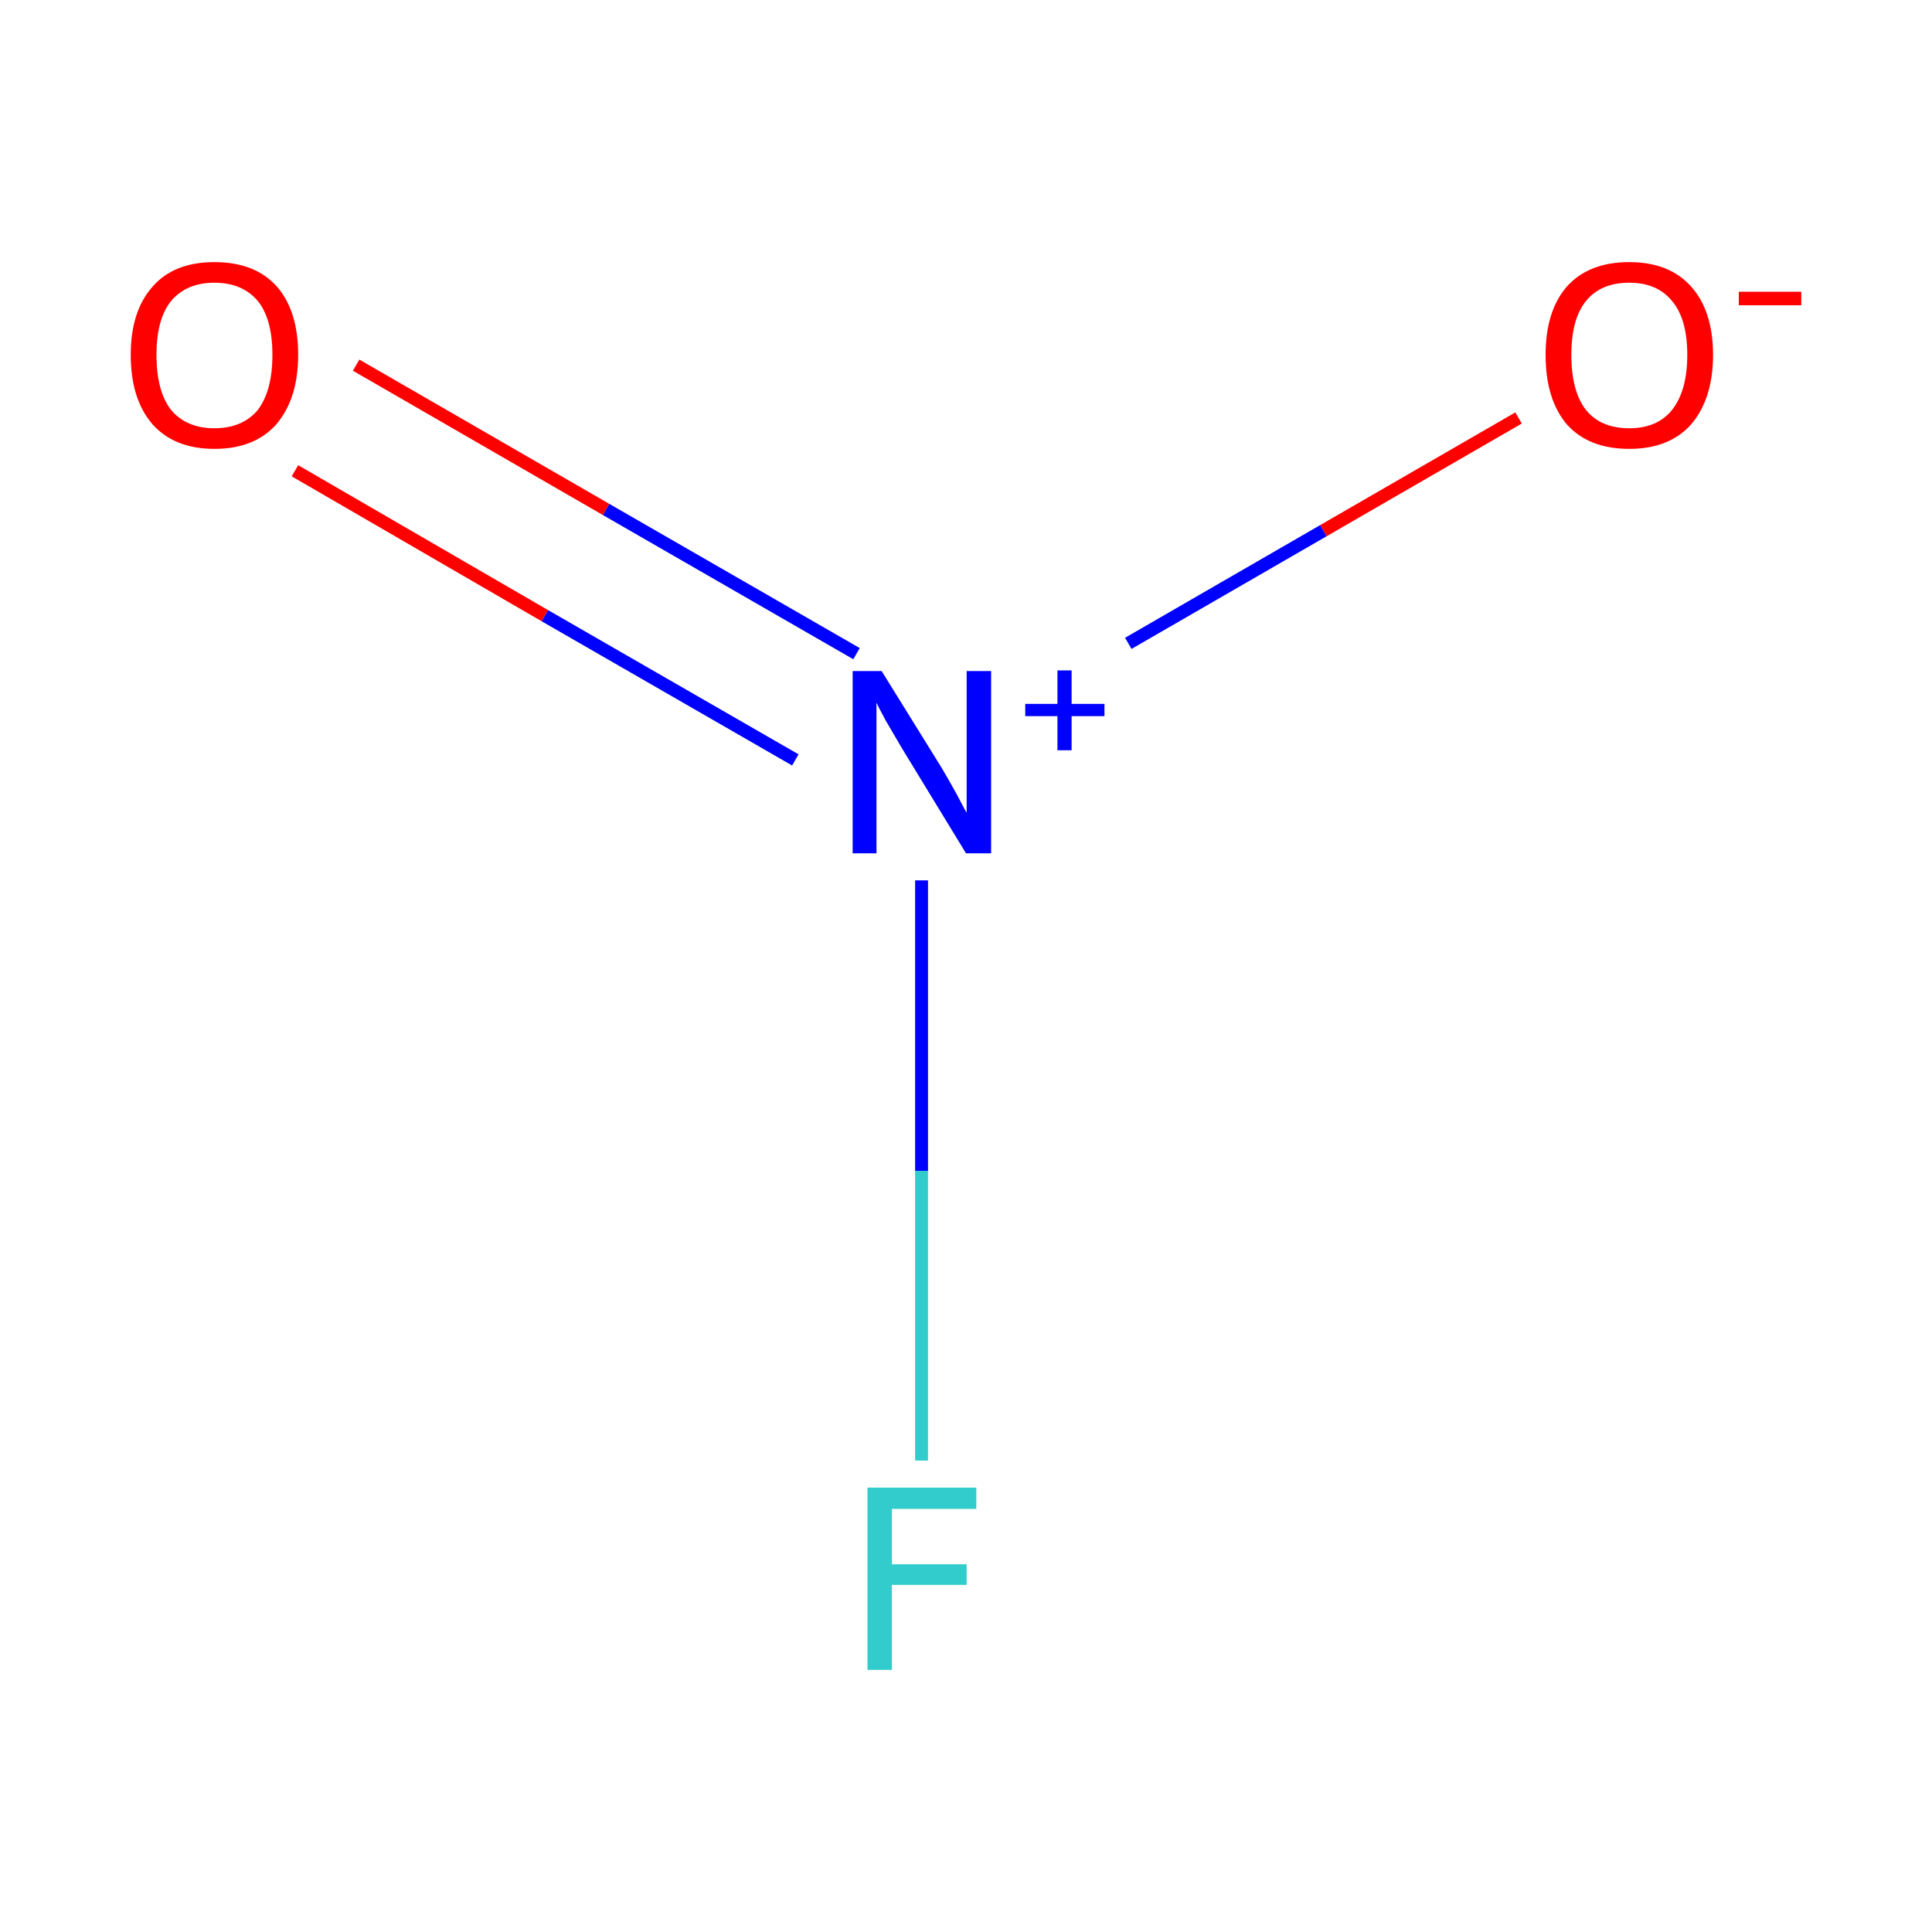 <?xml version='1.0' encoding='iso-8859-1'?>
<svg version='1.1' baseProfile='full'
              xmlns='http://www.w3.org/2000/svg'
                      xmlns:rdkit='http://www.rdkit.org/xml'
                      xmlns:xlink='http://www.w3.org/1999/xlink'
                  xml:space='preserve'
width='300px' height='300px' viewBox='0 0 300 300'>
<!-- END OF HEADER -->
<rect style='opacity:1.0;fill:#FFFFFF;stroke:none' width='300.0' height='300.0' x='0.0' y='0.0'> </rect>
<path class='bond-0 atom-0 atom-1' d='M 133.0,101.5 L 94.1,79.1' style='fill:none;fill-rule:evenodd;stroke:#0000FF;stroke-width:2.0px;stroke-linecap:butt;stroke-linejoin:miter;stroke-opacity:1' />
<path class='bond-0 atom-0 atom-1' d='M 94.1,79.1 L 55.3,56.7' style='fill:none;fill-rule:evenodd;stroke:#FF0000;stroke-width:2.0px;stroke-linecap:butt;stroke-linejoin:miter;stroke-opacity:1' />
<path class='bond-0 atom-0 atom-1' d='M 123.5,118.0 L 84.6,95.6' style='fill:none;fill-rule:evenodd;stroke:#0000FF;stroke-width:2.0px;stroke-linecap:butt;stroke-linejoin:miter;stroke-opacity:1' />
<path class='bond-0 atom-0 atom-1' d='M 84.6,95.6 L 45.8,73.1' style='fill:none;fill-rule:evenodd;stroke:#FF0000;stroke-width:2.0px;stroke-linecap:butt;stroke-linejoin:miter;stroke-opacity:1' />
<path class='bond-1 atom-0 atom-2' d='M 175.2,99.9 L 205.5,82.4' style='fill:none;fill-rule:evenodd;stroke:#0000FF;stroke-width:2.0px;stroke-linecap:butt;stroke-linejoin:miter;stroke-opacity:1' />
<path class='bond-1 atom-0 atom-2' d='M 205.5,82.4 L 235.8,64.9' style='fill:none;fill-rule:evenodd;stroke:#FF0000;stroke-width:2.0px;stroke-linecap:butt;stroke-linejoin:miter;stroke-opacity:1' />
<path class='bond-2 atom-0 atom-3' d='M 143.1,136.7 L 143.1,181.8' style='fill:none;fill-rule:evenodd;stroke:#0000FF;stroke-width:2.0px;stroke-linecap:butt;stroke-linejoin:miter;stroke-opacity:1' />
<path class='bond-2 atom-0 atom-3' d='M 143.1,181.8 L 143.1,226.8' style='fill:none;fill-rule:evenodd;stroke:#33CCCC;stroke-width:2.0px;stroke-linecap:butt;stroke-linejoin:miter;stroke-opacity:1' />
<path class='atom-0' d='M 136.9 104.2
L 146.2 119.2
Q 147.1 120.7, 148.6 123.4
Q 150.0 126.1, 150.1 126.2
L 150.1 104.2
L 153.9 104.2
L 153.9 132.5
L 150.0 132.5
L 140.0 116.1
Q 138.9 114.2, 137.6 112.0
Q 136.4 109.8, 136.1 109.1
L 136.1 132.5
L 132.4 132.5
L 132.4 104.2
L 136.9 104.2
' fill='#0000FF'/>
<path class='atom-0' d='M 159.2 109.3
L 164.2 109.3
L 164.2 104.1
L 166.4 104.1
L 166.4 109.3
L 171.5 109.3
L 171.5 111.2
L 166.4 111.2
L 166.4 116.5
L 164.2 116.5
L 164.2 111.2
L 159.2 111.2
L 159.2 109.3
' fill='#0000FF'/>
<path class='atom-1' d='M 20.3 55.1
Q 20.3 48.3, 23.7 44.5
Q 27.0 40.7, 33.3 40.7
Q 39.6 40.7, 43.0 44.5
Q 46.3 48.3, 46.3 55.1
Q 46.3 61.9, 42.9 65.9
Q 39.5 69.7, 33.3 69.7
Q 27.1 69.7, 23.7 65.9
Q 20.3 62.0, 20.3 55.1
M 33.3 66.5
Q 37.6 66.5, 40.0 63.7
Q 42.3 60.7, 42.3 55.1
Q 42.3 49.5, 40.0 46.7
Q 37.6 43.9, 33.3 43.9
Q 29.0 43.9, 26.6 46.7
Q 24.3 49.5, 24.3 55.1
Q 24.3 60.8, 26.6 63.7
Q 29.0 66.5, 33.3 66.5
' fill='#FF0000'/>
<path class='atom-2' d='M 240.0 55.1
Q 240.0 48.3, 243.3 44.5
Q 246.7 40.7, 253.0 40.7
Q 259.2 40.7, 262.6 44.5
Q 266.0 48.3, 266.0 55.1
Q 266.0 61.9, 262.6 65.9
Q 259.2 69.7, 253.0 69.7
Q 246.7 69.7, 243.3 65.9
Q 240.0 62.0, 240.0 55.1
M 253.0 66.5
Q 257.3 66.5, 259.6 63.7
Q 262.0 60.7, 262.0 55.1
Q 262.0 49.5, 259.6 46.7
Q 257.3 43.9, 253.0 43.9
Q 248.6 43.9, 246.3 46.7
Q 244.0 49.5, 244.0 55.1
Q 244.0 60.8, 246.3 63.7
Q 248.6 66.5, 253.0 66.5
' fill='#FF0000'/>
<path class='atom-2' d='M 270.0 45.3
L 279.7 45.3
L 279.7 47.4
L 270.0 47.4
L 270.0 45.3
' fill='#FF0000'/>
<path class='atom-3' d='M 134.7 231.0
L 151.6 231.0
L 151.6 234.3
L 138.5 234.3
L 138.5 242.9
L 150.1 242.9
L 150.1 246.1
L 138.5 246.1
L 138.5 259.3
L 134.7 259.3
L 134.7 231.0
' fill='#33CCCC'/>
</svg>
